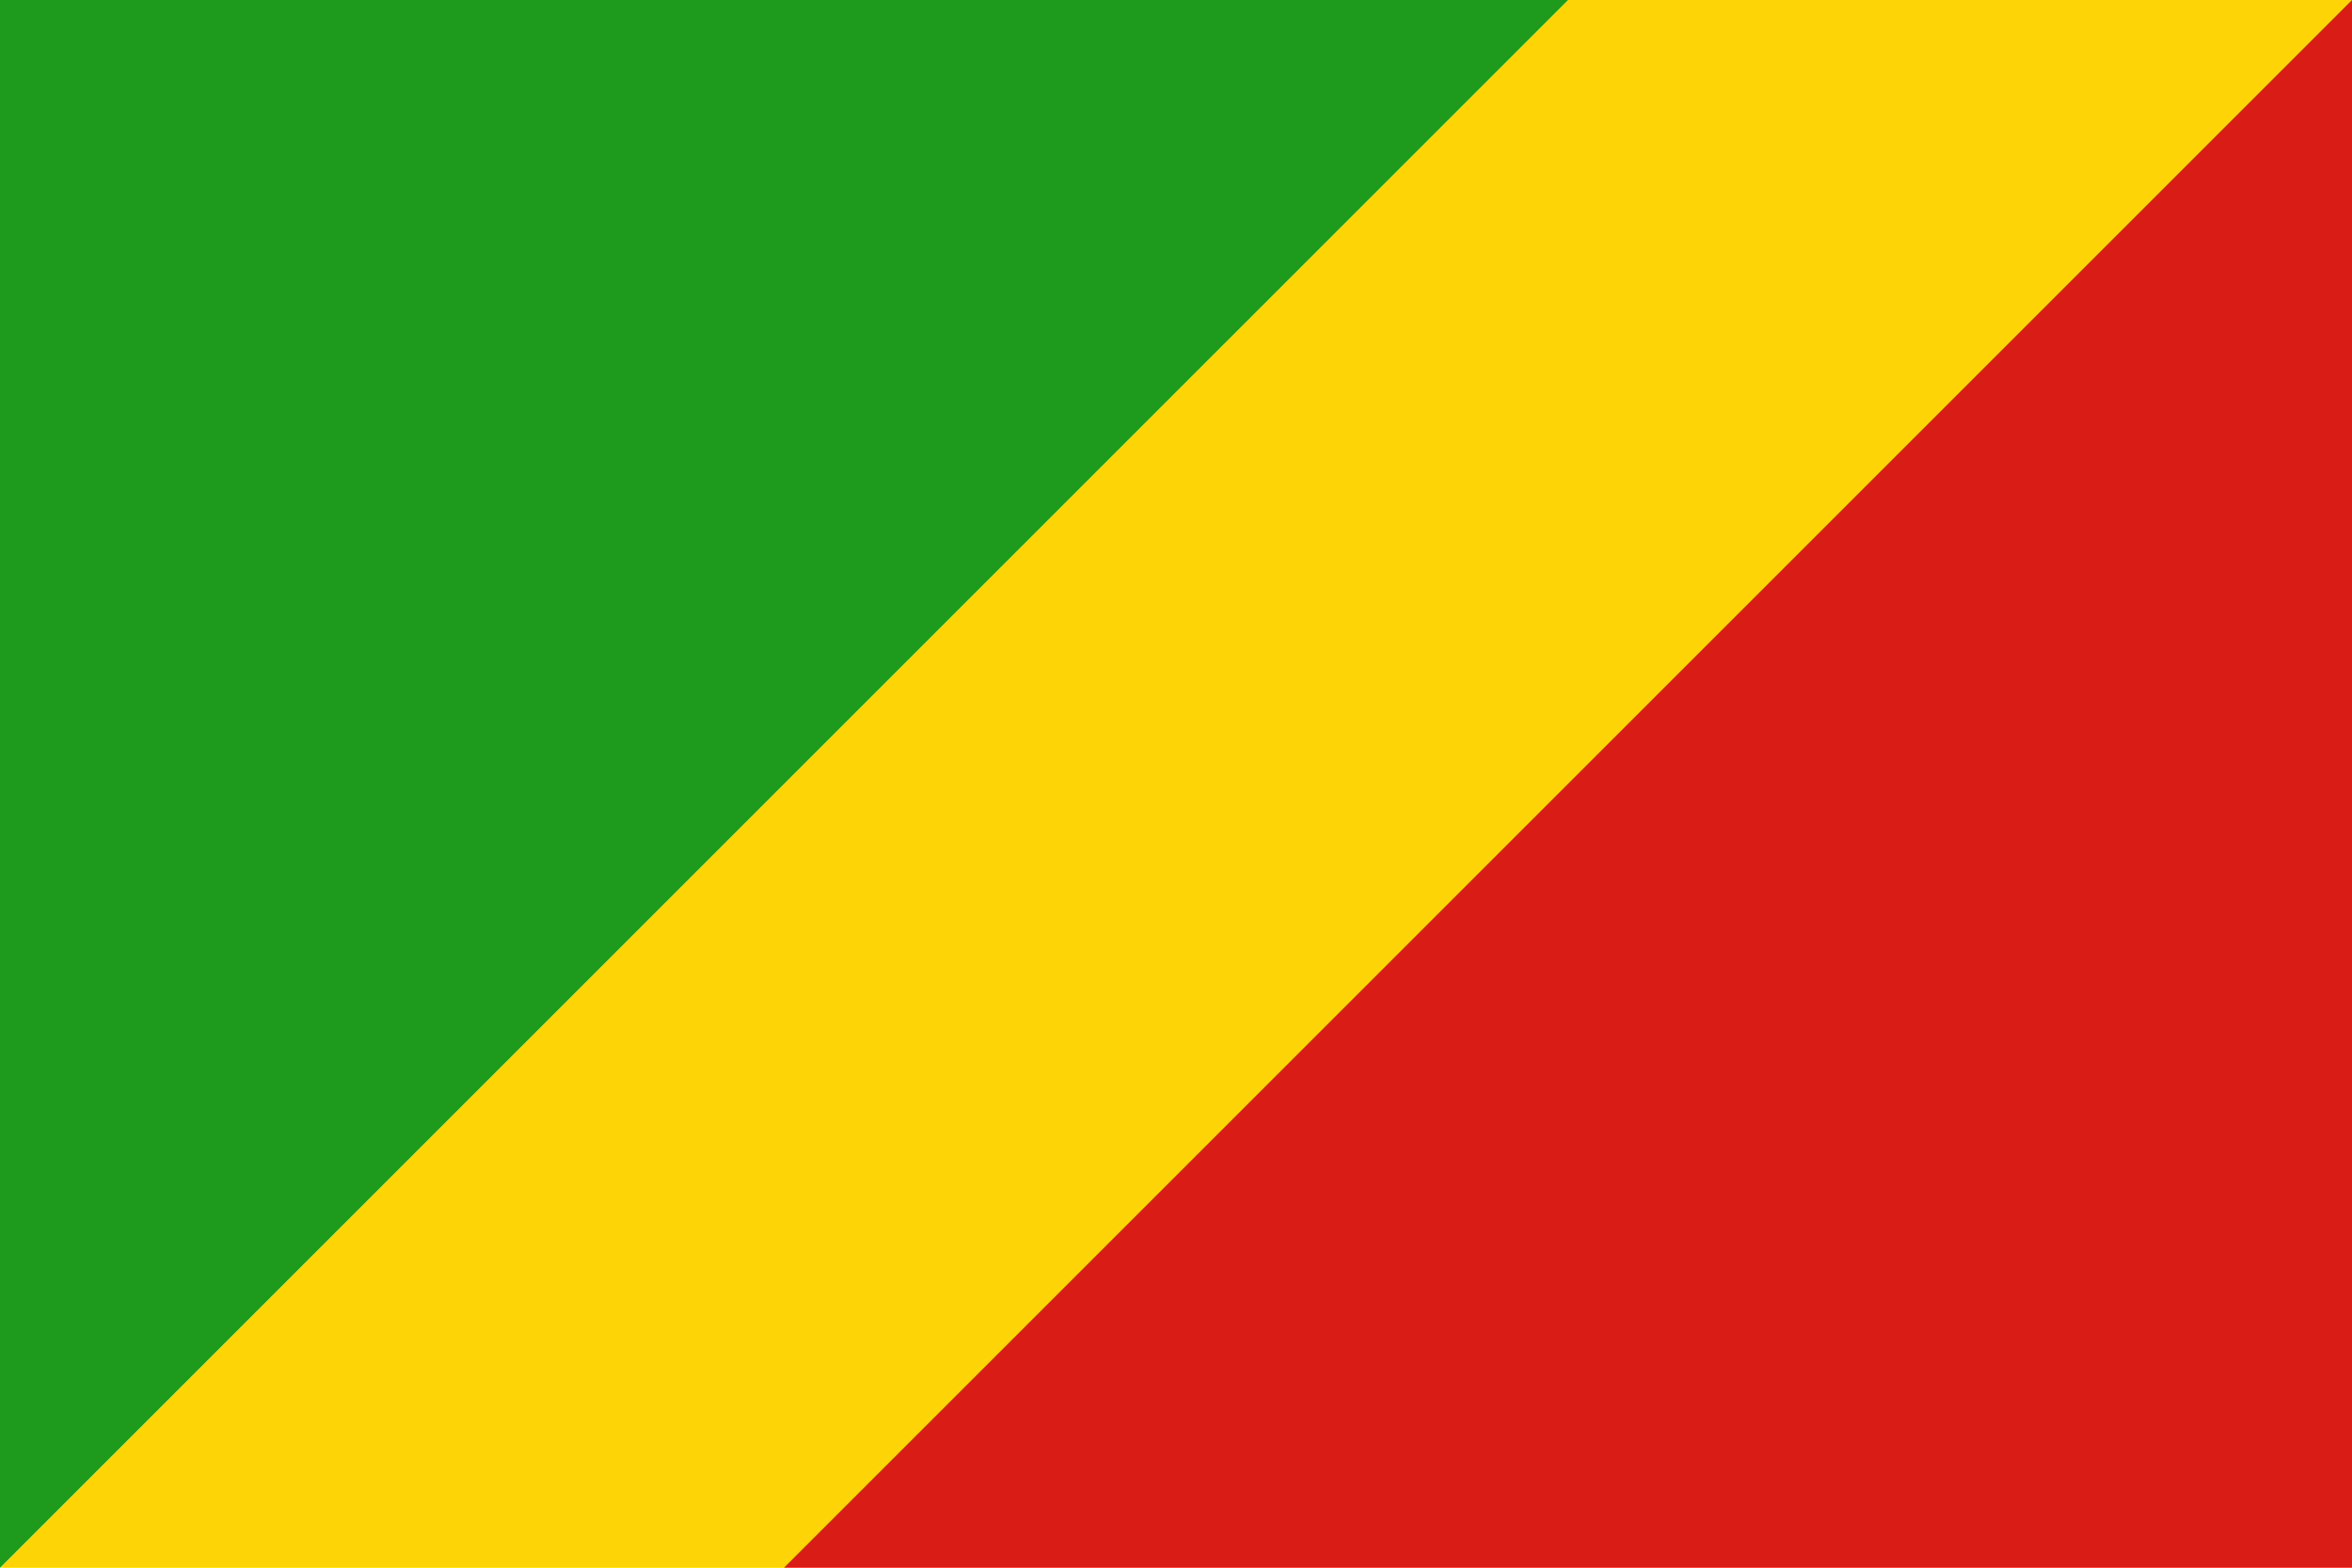<svg width="180" height="120" viewBox="0 0 180 120" fill="none" xmlns="http://www.w3.org/2000/svg">
<g clip-path="url(#clip0_307_56232)">
<path d="M0 0H180V120H0V0Z" fill="#FDD406"/>
<path d="M0 120V0H120L0 120Z" fill="#1E9A1C"/>
<path d="M180 0V120H60L180 0Z" fill="#D91C16"/>
</g>
<defs>
<clipPath id="clip0_307_56232">
<rect width="180" height="120" fill="white"/>
</clipPath>
</defs>
</svg>
